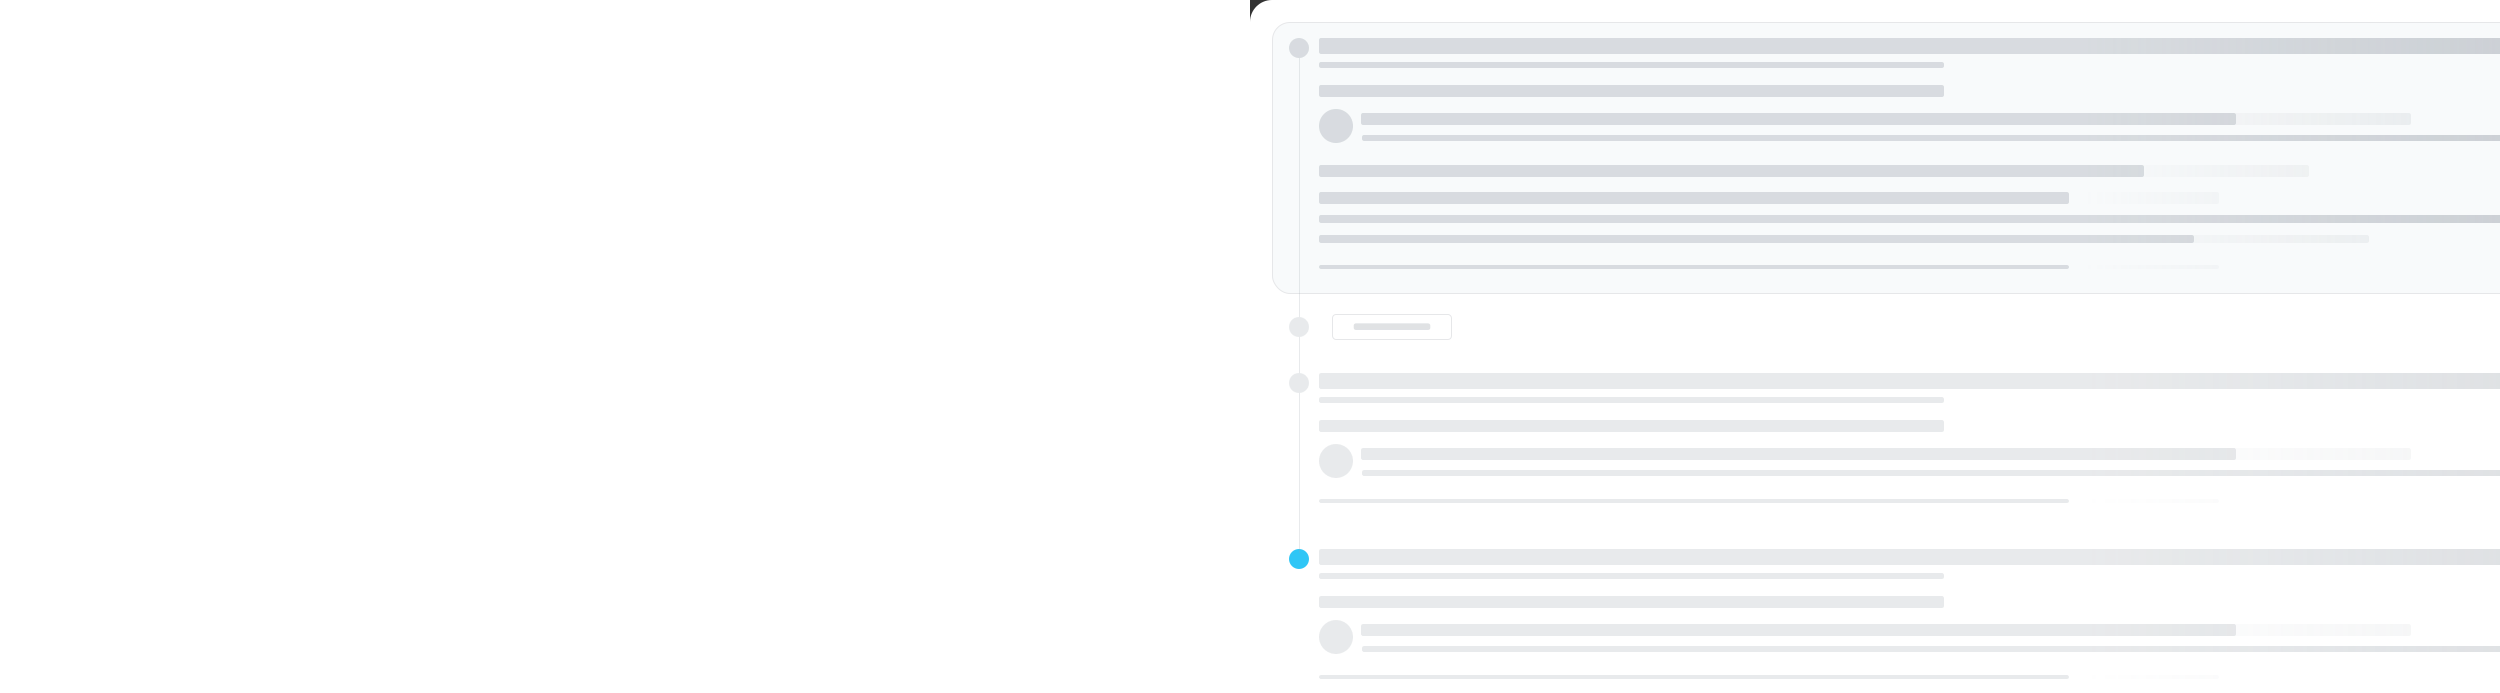 <svg height="693" fill="none" xmlns="http://www.w3.org/2000/svg" xmlns:xlink="http://www.w3.org/1999/xlink">
	<rect width="100%" height="100%" fill="#333333" stroke="none"/>
	<rect width="100%" height="785" rx="22" fill="white"/>
	<rect x="22.5" y="22.5" width="90%" height="271" rx="17.5" fill="#F8FAFB"/>
	<rect x="22.5" y="22.5" width="90%" height="271" rx="17.5" stroke="#E6E7E9"/>
	<circle cx="49" cy="559" r="10" fill="#2FC6F6"/>
	<rect x="82.5" y="314.5" width="119" height="25" rx="3.5" stroke="#E6E7E9"/>
	<g id="content" fill="#9EA6AD" opacity=".2">
		<circle cx="49" cy="48" r="10"/>
		<circle cx="86" cy="126" r="17"/>
		<rect x="69" y="38" width="70%" height="16" rx="2"/>
		<rect x="69" y="62" width="25%" height="6" rx="2"/>
		<rect x="69" y="85" width="25%" height="12" rx="2"/>
		<rect x="111" y="113" width="35%" height="12" rx="2"/>
		<rect x="69" y="215" width="60%" height="8" rx="2"/>
		<rect x="69" y="192" width="30%" height="12" rx="2"/>
		<rect x="69" y="235" width="35%" height="8" rx="2"/>
		<rect x="69" y="165" width="33%" height="12" rx="2"/>
		<rect x="112" y="135" width="50%" height="6" rx="2"/>
		<rect x="69" y="265" width="30%" height="4" rx="2"/>
		<rect fill="#A8ADB4" x="103.748" y="323.426" width="76.504" height="6.5" rx="2" />
		<g opacity=".6">
			<rect width="1" height="495" transform="matrix(-1 0 0 1 50 58)"/>
			<circle cx="49" cy="383" r="10"/>
			<circle cx="86" cy="461" r="17"/>
			<rect x="69" y="373" width="70%" height="16" rx="2"/>
			<rect x="69" y="420" width="25%" height="12" rx="2"/>
			<rect x="111" y="448" width="35%" height="12" rx="2"/>
			<rect x="112" y="470" width="50%" height="6" rx="2"/>
			<rect x="69" y="499" width="30%" height="4" rx="2"/>
			<rect x="69" y="397" width="25%" height="6" rx="2"/>
			<circle cx="86" cy="637" r="17"/>
			<rect x="69" y="549" width="70%" height="16" rx="2"/>
			<rect x="69" y="596" width="25%" height="12" rx="2"/>
			<rect x="111" y="624" width="35%" height="12" rx="2"/>
			<rect x="112" y="646" width="50%" height="6" rx="2"/>
			<rect x="69" y="675" width="30%" height="4" rx="2"/>
			<rect x="69" y="573" width="25%" height="6" rx="2"/>
			<circle cx="49" cy="327" r="10"/>
		</g>
	</g>
	<rect id="l"  width="100%" fill="url(#i)" mask="url(#j)" height="100%"/>
	<mask id="j" fill="#fff">
		<use xlink:href="#content"/>
	</mask>
	<linearGradient x1="66.6%" y1="50%" x2="33.3%" y2="50%" id="i">
		<stop stop-color="#9EA6AD" stop-opacity="0" offset="0%"/>
		<stop stop-color="#9EA6AD" stop-opacity="0" offset="0%"/>
		<stop stop-color="#9EA6AD" offset="50%"/>
		<stop stop-color="#9EA6AD" stop-opacity="0" offset="100%"/>
	</linearGradient>
	<animate xlink:href="#l" attributeName="x" from="-100%" to="100%" dur="1s" begin="0s" repeatCount="indefinite"/>
</svg>
